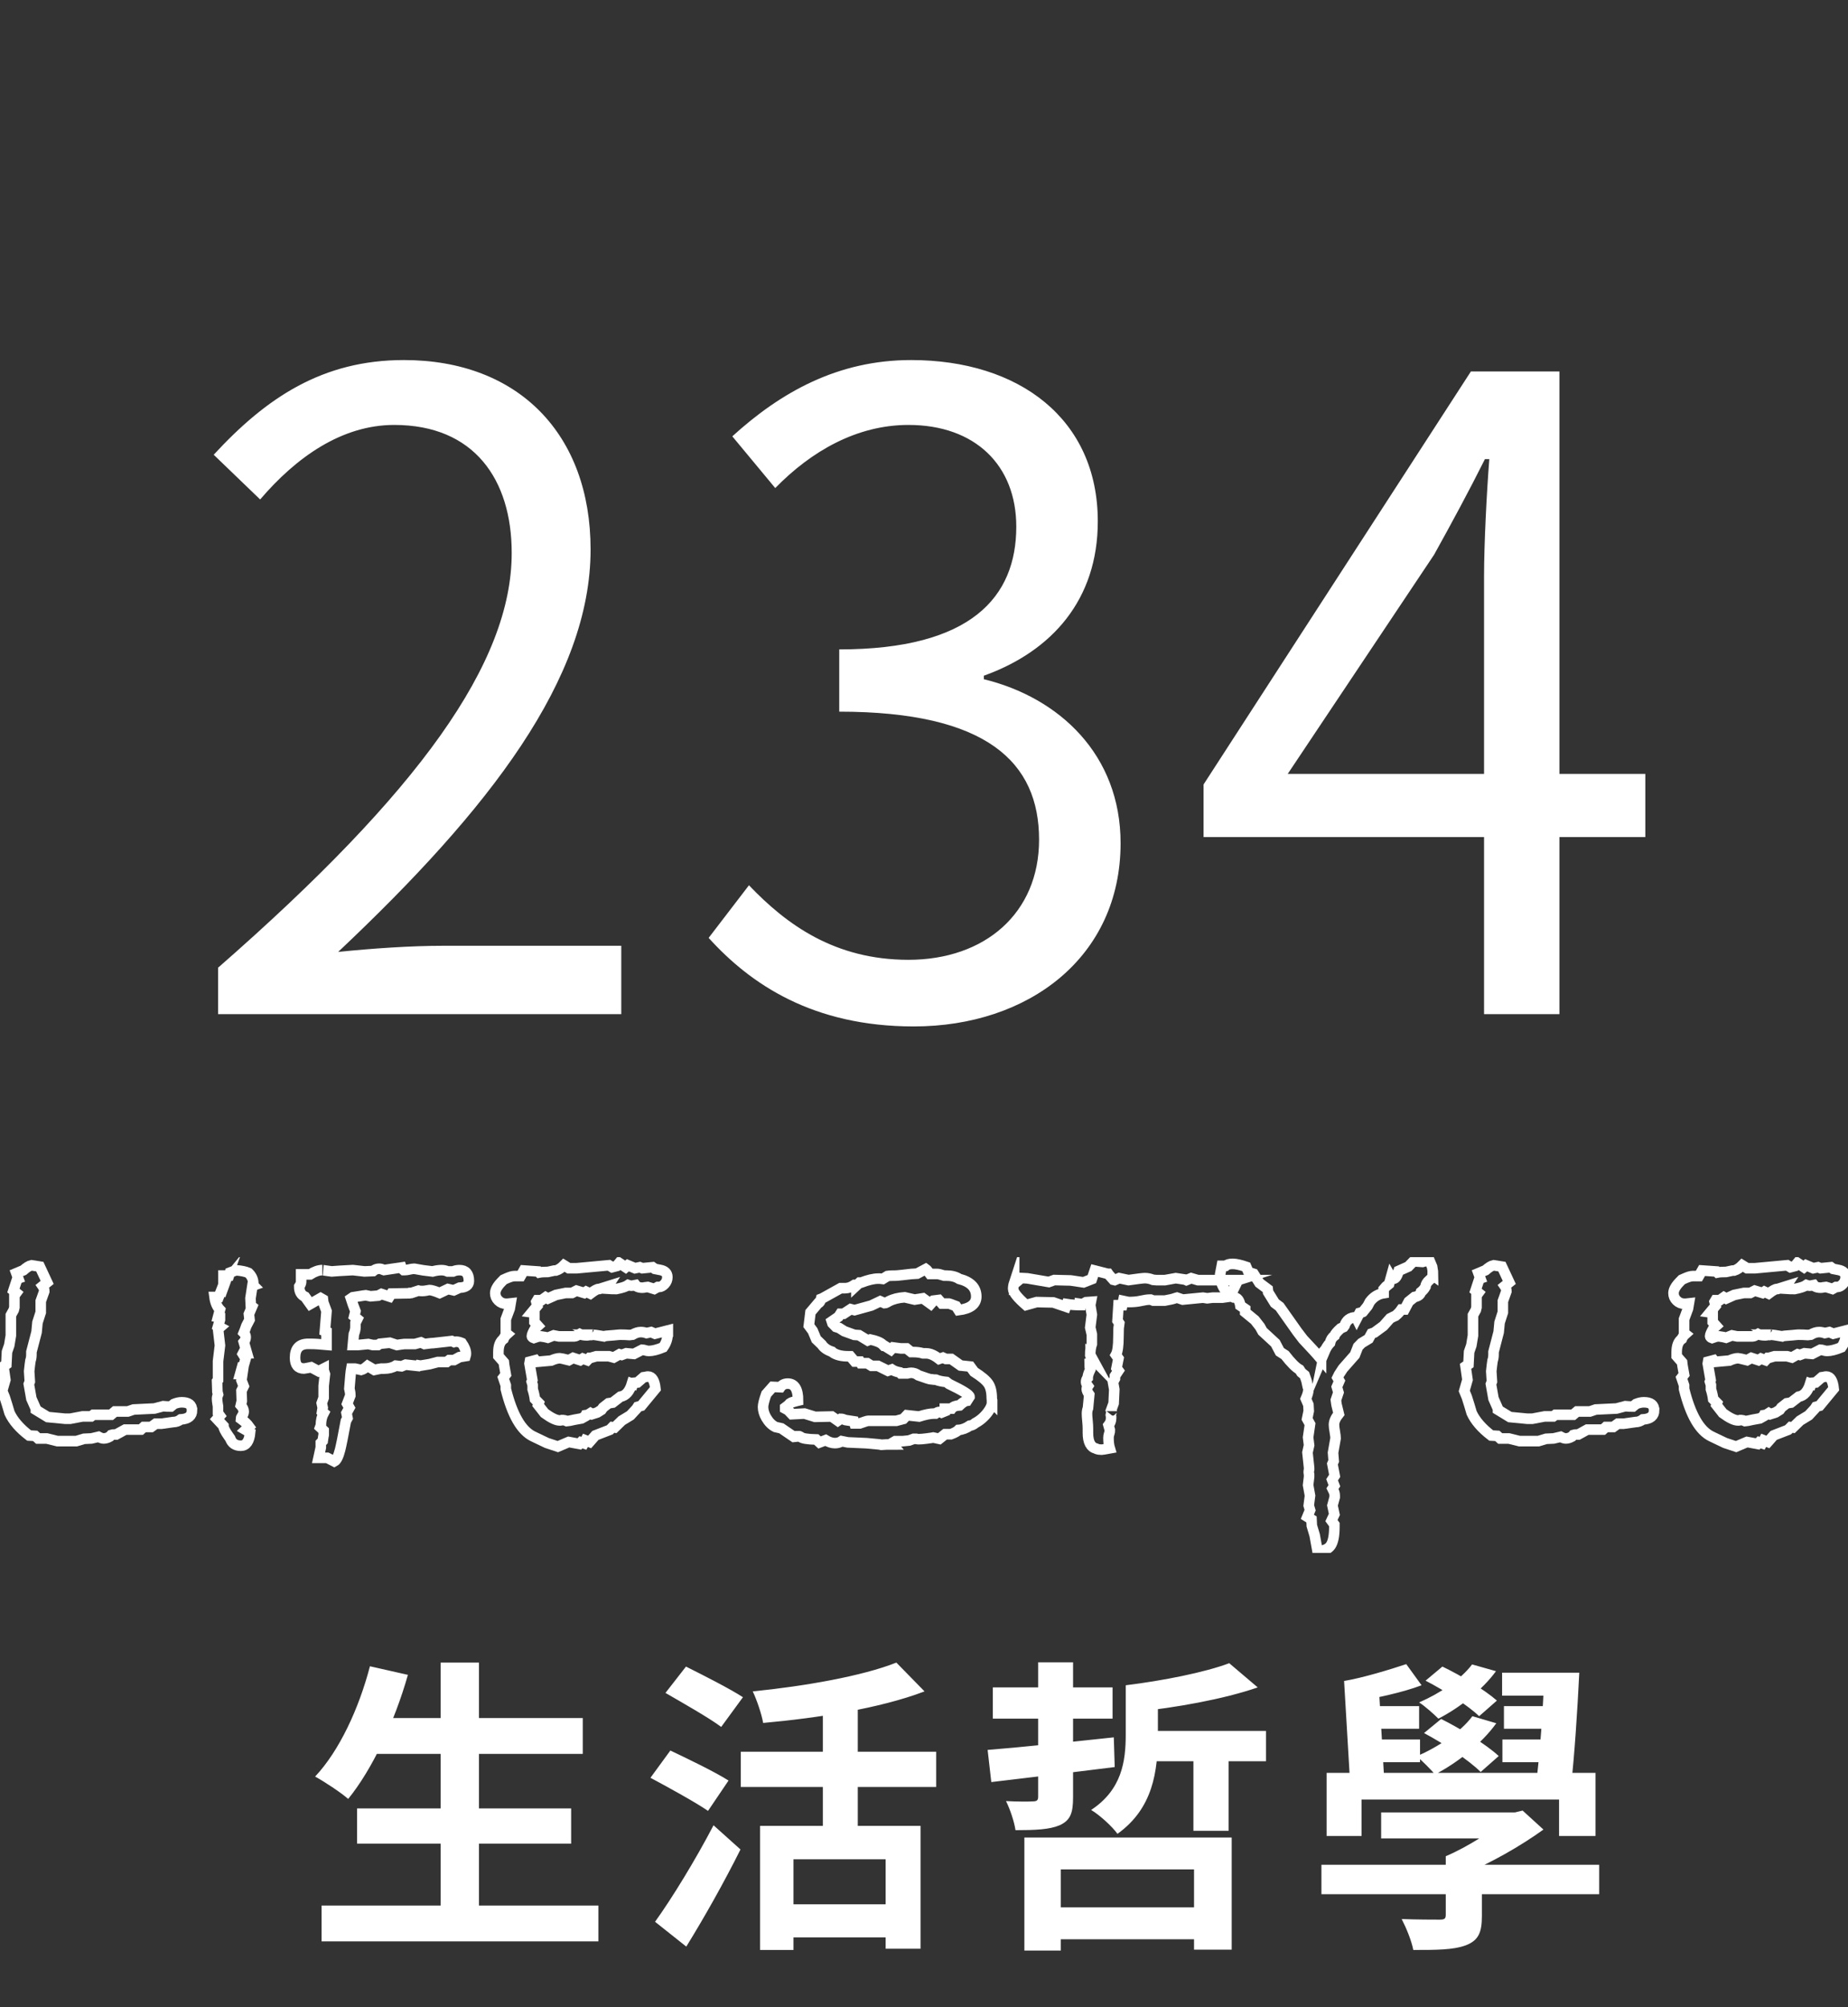 <svg width="175" height="190" viewBox="0 0 175 190" fill="none" xmlns="http://www.w3.org/2000/svg">
<rect x="0" y="0" width="175" height="190" fill="#333333" stroke="none"/>
<path d="M35.003 162.628V166.021H55.187V162.628H35.003ZM33.814 171.183V174.518H54.085V171.183H33.814ZM30.45 180.376V183.769H56.666V180.376H30.45ZM41.731 157.379V182.058H45.356V157.379H41.731ZM35.032 157.727C33.988 161.729 32.132 165.731 29.841 168.167C30.74 168.66 32.277 169.675 32.973 170.284C35.235 167.5 37.352 163.034 38.628 158.539L35.032 157.727ZM71.978 172.836V184.581H75.139V175.997H83.868V184.465H87.174V172.836H71.978ZM84.883 157.379C81.664 158.655 76.212 159.612 71.282 160.105C71.659 160.888 72.123 162.251 72.268 163.092C77.401 162.628 83.288 161.729 87.551 160.105L84.883 157.379ZM77.923 160.627V174.663H81.229V160.627H77.923ZM70.151 165.818V169.153H88.653V165.818H70.151ZM74.24 180.26V183.392H85.231V180.26H74.24ZM63.017 160.25C64.67 161.207 67.135 162.599 68.295 163.469L70.354 160.656C69.107 159.844 66.584 158.568 64.96 157.756L63.017 160.25ZM61.596 168.283C63.336 169.211 65.859 170.603 67.048 171.415L68.991 168.544C67.715 167.732 65.134 166.485 63.481 165.702L61.596 168.283ZM62.031 181.913L64.989 184.262C66.729 181.449 68.585 178.143 70.122 175.069L67.57 172.778C65.83 176.113 63.597 179.738 62.031 181.913ZM98.919 180.55V183.566H114.579V180.55H98.919ZM97.005 173.938V184.639H100.456V176.954H113.071V184.552H116.638V173.938H97.005ZM94.018 159.728V162.686H105.357V159.728H94.018ZM93.525 165.644L93.873 168.689C97.092 168.312 101.413 167.79 105.56 167.268L105.473 164.455C101.123 164.919 96.541 165.412 93.525 165.644ZM98.31 157.35V170.081C98.31 170.4 98.194 170.516 97.817 170.516C97.498 170.545 96.28 170.545 95.265 170.487C95.642 171.241 96.048 172.43 96.164 173.242C98.049 173.242 99.383 173.184 100.34 172.778C101.355 172.314 101.616 171.647 101.616 170.139V157.35H98.31ZM107.59 163.846V166.717H119.886V163.846H107.59ZM113.013 164.745V173.3H116.348V164.745H113.013ZM116.406 157.437C114.086 158.307 110.142 159.09 106.604 159.525C106.952 160.163 107.387 161.352 107.503 162.048C111.331 161.642 115.826 160.859 119.103 159.728L116.406 157.437ZM106.604 159.525V164.194C106.604 166.746 106.227 169.414 103.327 171.328C104.11 171.792 105.299 172.865 105.821 173.59C109.185 171.183 109.649 167.674 109.649 164.252V159.525H106.604ZM125.135 176.519V179.303H151.438V176.519H125.135ZM130.79 171.56V174.025H143.492V171.56H130.79ZM136.909 175.707V181.246C136.909 181.623 136.793 181.71 136.329 181.71C135.865 181.71 134.125 181.71 132.733 181.652C133.168 182.493 133.661 183.682 133.835 184.581C136.01 184.581 137.605 184.581 138.794 184.146C140.012 183.682 140.331 182.928 140.331 181.362V175.707H136.909ZM142.622 171.56V172.14C141.462 173.242 138.968 174.837 136.909 175.707C137.344 176.113 138.127 176.954 138.475 177.476C141.143 176.374 143.985 174.75 146.16 173.184L144.188 171.386L143.463 171.56H142.622ZM125.628 167.819V173.793H128.934V170.342H147.639V173.793H151.09V167.819H125.628ZM146.247 158.336C146.131 161.816 145.812 166.224 145.435 169.066H148.77C149.089 166.311 149.379 161.903 149.553 158.336H146.247ZM142.245 158.336V160.511H147.61V158.336H142.245ZM133.168 157.524C131.602 158.046 129.021 158.829 127.281 159.119L128.499 161.033C130.268 160.743 132.791 160.221 134.618 159.525L133.168 157.524ZM128.963 161.497V163.643H134.386V161.497H128.963ZM129.05 164.658V166.804H134.473V164.658H129.05ZM142.419 161.497V163.643H147.32V161.497H142.419ZM142.274 164.658V166.804H147.146V164.658H142.274ZM139.403 157.553C138.33 158.974 136.387 160.279 134.386 161.149C134.937 161.497 135.807 162.28 136.213 162.686C138.185 161.671 140.36 159.989 141.665 158.191L139.403 157.553ZM134.995 159.09C136.793 160.018 139.026 161.439 140.07 162.454L141.752 160.975C140.592 159.96 138.359 158.597 136.59 157.756L134.995 159.09ZM139.432 162.454C138.301 163.962 136.213 165.354 134.154 166.253C134.647 166.63 135.517 167.529 135.894 167.964C138.011 166.862 140.302 165.064 141.694 163.121L139.432 162.454ZM134.85 164.049C136.764 165.064 139.113 166.63 140.215 167.732L141.926 166.224C140.737 165.122 138.33 163.643 136.474 162.715L134.85 164.049ZM127.281 159.119L127.861 168.921H131.109L130.587 159.96L127.281 159.119Z" fill="white"/>
<path d="M20.652 96H58.832V89.526H41.983C38.912 89.526 35.26 89.775 32.023 90.107C46.382 76.578 55.927 64.211 55.927 52.01C55.927 41.137 49.121 34.082 38.248 34.082C30.529 34.082 25.217 37.651 20.237 43.046L24.636 47.279C28.039 43.295 32.355 40.224 37.335 40.224C44.888 40.224 48.457 45.37 48.457 52.342C48.457 62.717 39.742 74.918 20.652 91.601V96ZM86.528 97.162C97.401 97.162 106.116 90.605 106.116 79.815C106.116 71.432 100.306 66.037 93.168 64.294V63.962C99.642 61.638 103.958 56.741 103.958 49.354C103.958 39.643 96.488 34.082 86.279 34.082C79.307 34.082 73.912 37.153 69.347 41.303L73.414 46.2C76.817 42.714 81.133 40.224 86.03 40.224C92.338 40.224 96.239 44.042 96.239 49.852C96.239 56.492 92.006 61.472 79.473 61.472V67.365C93.5 67.365 98.397 72.179 98.397 79.483C98.397 86.455 93.251 90.854 86.03 90.854C79.058 90.854 74.493 87.534 70.924 83.799L67.106 88.779C71.09 93.178 76.983 97.162 86.528 97.162ZM140.535 96H147.673V35.161H139.29L113.975 74.254V79.234H155.807V73.258H121.943L135.804 52.508C137.464 49.52 139.124 46.449 140.618 43.461H141.033C140.784 46.615 140.535 51.512 140.535 54.583V96Z" fill="white"/>
<g clip-path="url(#clip0_381_1402)">
<path d="M18.184 133.489C18.184 134.03 17.83 134.32 17.12 134.361C16.898 134.526 16.665 134.609 16.419 134.609L15.294 134.766H14.746L14.319 135.075H13.617L13.343 135.323H11.851L11.001 135.79H10.848C10.707 135.79 10.606 135.802 10.545 135.823L10.392 135.992C10.191 136.104 9.997 136.162 9.816 136.162C9.695 136.162 9.53 136.112 9.328 136.005L8.659 136.162L7.957 136.195L7.228 136.414H5.434L4.43 136.166H3.608L3.334 135.918L2.757 135.885C1.866 135.204 1.246 134.489 0.903 133.745C0.762 133.25 0.609 132.754 0.447 132.254L0.206 131.664L0.508 130.606L0.327 129.334L0.601 129.148L0.661 127.967L0.875 127.347L1.028 126.418V124.493L1.302 123.998L1.363 123.75V122.631L1.544 122.383L1.27 122.164L1.637 121.049L1.729 121.016L1.548 120.52L2.217 120.239C2.519 119.971 2.773 119.814 2.979 119.772L3.769 119.896L4.466 121.391L4.039 121.734C4.14 121.879 4.192 122.044 4.192 122.234L3.858 123.168V124.225L3.547 125.191L3.463 126.096L2.975 127.967V128.215C2.975 128.442 2.943 128.64 2.882 128.806L2.822 129.243L2.761 129.805L2.822 130.772L2.729 131.019L2.971 132.391L3.398 133.357V133.452L4.523 134.138L6.164 134.295H6.651L7.808 134.076H8.631L8.844 133.919H10.517L10.884 133.609H12.101L12.65 133.423L14.625 133.328L15.447 133.109C15.649 133.13 15.895 133.142 16.177 133.142L16.479 132.895C16.741 132.791 16.987 132.738 17.209 132.738C17.858 132.738 18.18 132.985 18.18 133.485L18.184 133.489Z" stroke="white" stroke-miterlimit="10"/>
<path d="M23.993 121.681L23.901 121.714L23.719 122.899L23.752 123.585L23.872 123.68L23.57 124.394L23.631 124.923L23.324 125.514C23.232 125.782 23.155 126.001 23.086 126.166C23.207 126.29 23.268 126.426 23.268 126.571C23.268 126.736 23.207 126.893 23.086 127.038L23.389 128.095H23.022L22.99 128.157L23.264 128.595L23.022 129.438H22.917L22.744 130.061C22.845 130.061 22.917 130.053 22.957 130.028L22.865 130.652L23.078 131.214L22.865 131.651L22.897 132.618L22.804 133.023C22.986 133.229 23.078 133.428 23.078 133.613C23.078 133.737 23.034 133.874 22.941 134.018C22.849 134.163 22.804 134.258 22.804 134.299C23.171 134.568 23.433 134.819 23.594 135.047L23.26 135.356L23.687 135.604C23.606 136.434 23.312 136.852 22.804 136.852C22.296 136.852 21.962 136.624 21.8 136.166L21.647 135.947C21.321 135.489 21.16 135.166 21.16 134.981L20.551 134.328L20.825 134.018L20.643 133.77V133.118L20.607 132.899C20.571 132.692 20.555 132.523 20.555 132.399C20.555 132.275 20.587 132.139 20.648 131.994L20.587 131.746L20.555 130.751L20.648 130.627V128.851L20.829 127.356L20.648 125.799L20.829 125.642L20.648 125.547L20.829 124.923V124.704L20.648 124.671L20.829 123.985C20.555 123.696 20.381 123.292 20.313 122.771H20.708L21.075 121.838L21.135 121.9L21.317 121.4L21.164 121.586V120.743H21.68L21.772 120.462L22.349 120.243C22.857 120.285 23.252 120.367 23.534 120.491C23.836 120.78 23.989 121.123 23.989 121.52V121.677L23.993 121.681Z" stroke="white" stroke-miterlimit="10"/>
<path d="M44.399 121.259C44.399 121.66 44.105 121.871 43.516 121.891L42.968 122.143L42.42 122.019L41.63 122.395C41.182 122.209 40.86 122.114 40.658 122.114C40.638 122.114 40.553 122.131 40.4 122.16C40.247 122.193 40.11 122.205 39.989 122.205C39.828 122.205 39.703 122.197 39.622 122.172L38.953 122.391H38.8L38.739 122.42L37.066 122.449L36.885 122.734L36.123 122.486L35.821 122.643L35.091 122.705L34.636 122.61C34.454 122.631 34.277 122.655 34.103 122.688C33.93 122.721 33.833 122.734 33.813 122.734L33.418 122.796L33.237 122.92L33.418 123.473L33.66 124.118L33.539 124.609L33.841 124.857L33.66 125.224V125.625C33.66 125.811 33.608 126.034 33.507 126.303L33.414 127.319H33.902L34.873 127.224L35.301 127.319H35.788L35.97 127.199L36.913 127.1L37.582 127.319C37.905 127.269 38.139 127.236 38.28 127.224H39.283L39.86 127.067L40.194 127.224L40.65 127.166C40.811 127.145 40.932 127.137 41.017 127.137L42.782 126.939L42.996 127.034C43.057 127.013 43.129 127.001 43.21 127.001C43.351 127.001 43.524 127.042 43.726 127.124C43.988 127.5 44.121 127.831 44.121 128.12C44.121 128.223 44.109 128.306 44.089 128.368L43.512 128.463L42.996 128.744H42.541L42.299 128.929H41.448L40.69 129.128L39.812 129.272L39.63 129.239L39.57 129.301L38.417 129.177L38.022 129.334L37.477 129.272C37.175 129.458 36.8 129.553 36.357 129.553H36.083C35.982 129.566 35.768 129.607 35.446 129.677L34.809 129.301C34.567 129.508 34.365 129.632 34.204 129.677L33.628 129.553H33.265C33.225 129.764 33.164 130.392 33.084 131.437C33.144 131.689 33.176 131.907 33.176 132.097L32.874 132.882L33.088 133.258L32.813 133.758L32.906 134.229L32.753 134.51C32.491 135.93 32.306 136.843 32.205 137.24C32.044 137.868 31.858 138.235 31.657 138.339L30.987 137.996H30.165L30.379 137.021V136.583L30.56 136.393L30.62 135.984L30.653 135.827V135.418L30.318 135.104L30.387 134.914C30.387 134.477 30.475 134.088 30.653 133.754L30.5 133.63L30.56 133.254L30.467 132.816L30.649 132.312V131.181L30.77 130.082L30.649 129.706V129.549L30.161 129.797L29.46 129.421L29.157 129.483C28.956 129.524 28.831 129.545 28.79 129.545C28.222 129.545 27.94 129.202 27.94 128.516C27.94 127.645 28.355 127.207 29.189 127.207C29.609 127.207 29.903 127.215 30.084 127.232L30.919 127.302V126.063L30.766 126.001L30.919 124.113L30.613 123.279L30.58 123.002L30.363 122.878L29.379 123.44L28.887 122.754C28.516 122.589 28.335 122.267 28.335 121.788C28.456 121.602 28.516 121.458 28.516 121.35V120.631H29.367C29.794 120.363 30.177 120.227 30.524 120.227C30.504 120.227 30.798 120.268 31.407 120.351C31.773 120.318 32.443 120.276 33.414 120.227L34.511 120.351L35.333 120.318L35.454 120.223C35.595 120.14 35.748 120.099 35.909 120.099C36.05 120.099 36.163 120.128 36.244 120.181L36.365 120.223C36.546 120.198 36.82 120.156 37.187 120.099C37.554 120.041 37.824 120 38.01 119.975L38.042 120.07L38.223 120.227H38.344C38.445 120.227 38.586 120.206 38.772 120.165C38.953 120.123 39.086 120.103 39.167 120.103H39.259L40.082 120.247L40.964 120.355C41.267 120.272 41.553 120.231 41.815 120.231C42.017 120.231 42.21 120.272 42.392 120.355H42.907C43.089 120.272 43.294 120.231 43.516 120.231C44.105 120.231 44.399 120.57 44.399 121.243V121.259Z" stroke="white" stroke-miterlimit="10"/>
<path d="M63.224 126.228C63.224 126.707 63.083 127.141 62.797 127.538C62.249 127.765 61.793 127.88 61.431 127.88C61.35 127.88 61.237 127.86 61.096 127.818C60.955 127.777 60.862 127.756 60.822 127.756L60.032 128.161L59.302 128.099L58.875 128.256L58.661 128.194L58.113 128.504L57.657 128.38H56.472L55.924 128.537H55.831L55.618 128.756L55.19 128.599L54.944 128.756L54.271 128.537L53.872 128.756C53.384 128.632 53.098 128.57 53.018 128.57C52.792 128.57 52.518 128.644 52.191 128.789L50.817 128.913L50.696 128.756L50.176 128.892L50.143 129.074L50.413 130.631L50.349 130.788L50.442 131.098V131.503C50.542 131.812 50.615 132.126 50.655 132.436L51.022 132.808L50.962 132.994L51.57 133.77C52.199 134.229 52.675 134.456 53.002 134.456H53.062C53.102 134.456 53.155 134.448 53.215 134.423H53.336C53.417 134.423 53.529 134.456 53.671 134.518L53.945 134.485C54.207 134.423 54.582 134.349 55.069 134.266L55.404 134.08L55.465 133.956L55.678 133.923L55.92 133.766L56.073 133.861L56.561 133.704L56.956 133.456L57.109 133.237L57.625 132.833L58.02 132.771L58.75 132.209C59.258 132.126 59.621 131.709 59.846 130.962L59.939 130.995L59.971 130.9L60.366 130.867L60.943 130.367L61.157 130.334C61.217 130.313 61.289 130.301 61.37 130.301C61.753 130.301 61.987 130.685 62.068 131.453L60.729 133.072L60.395 133.167L60.274 133.353L59.697 133.977L58.875 134.477L58.206 135.129L57.992 135.096L57.75 135.344L56.384 135.873L55.835 136.496L55.44 136.339L55.287 136.62L55.013 136.525L54.86 136.682L53.856 136.496L52.824 136.934L51.788 136.591L50.482 135.968C49.365 135.427 48.507 133.931 47.898 131.482V131.139L47.656 130.421L47.898 130.111L47.745 129.239L47.713 128.958L47.197 128.368V127.992C47.197 127.389 47.358 126.976 47.684 126.744C47.745 126.579 47.858 126.422 48.019 126.278L47.898 126.183V124.873L48.269 123.878L48.354 123.378L48.051 123.411H47.93C47.644 123.411 47.402 123.312 47.201 123.114C46.999 122.916 46.898 122.684 46.898 122.412C46.898 122.102 47.092 121.747 47.475 121.354L47.688 121.135L47.962 121.011C48.285 120.867 48.539 120.793 48.724 120.793H49.301L49.603 120.264L50.97 120.359L51.062 120.454C51.244 120.417 51.518 120.4 51.885 120.4L52.493 120.268H52.647C52.909 120.185 53.163 120.02 53.409 119.768L53.864 120.049H54.626L57.666 119.768L57.968 119.954L58.395 119.843L58.637 119.549L59.246 119.954L59.459 119.768L60.129 120.049L60.584 119.954L60.826 120.049L61.797 119.954L62.011 120.111L62.499 120.206C62.967 120.289 63.196 120.516 63.196 120.892C63.196 121.14 63.112 121.358 62.938 121.544C62.765 121.73 62.587 121.825 62.406 121.825H62.285L61.951 122.011L61.342 121.825L61.068 121.858C61.007 121.879 60.927 121.891 60.826 121.891C60.624 121.891 60.439 121.85 60.278 121.767L60.185 121.643C59.983 121.685 59.85 121.705 59.79 121.705C59.709 121.705 59.608 121.685 59.488 121.643C59.286 121.788 58.911 121.912 58.363 122.019C58.077 122.019 57.766 122.011 57.42 121.986C57.42 121.966 57.46 121.891 57.541 121.767L56.75 122.015H56.69C56.549 122.015 56.283 122.16 55.9 122.453L55.505 122.267L55.323 122.391L54.594 122.172L54.166 122.391H53.558L52.647 122.577L51.885 122.92L51.671 122.796L51.276 123.077H50.881L50.788 123.234L50.881 123.605L50.365 124.229L50.607 124.262V125.134L50.942 125.509L50.667 125.757C50.466 126.108 50.365 126.348 50.365 126.472C50.365 126.554 50.426 126.616 50.547 126.658L50.913 126.534C51.014 126.513 51.115 126.501 51.216 126.501C51.518 126.542 51.744 126.583 51.885 126.625L52.433 126.406L52.921 126.501H54.412C54.493 126.501 54.654 126.426 54.9 126.282C55.061 126.364 55.295 126.406 55.597 126.406C55.638 126.406 55.71 126.398 55.811 126.373H56.114C56.073 126.373 56.033 126.364 55.993 126.34H56.085C56.206 126.34 56.573 126.393 57.182 126.497C57.242 126.464 57.557 126.426 58.125 126.393C58.447 126.36 58.653 126.34 58.734 126.34C59.036 126.34 59.33 126.352 59.617 126.373L59.891 126.34C60.173 126.174 60.439 126.092 60.681 126.092C60.862 126.092 61.048 126.125 61.229 126.187L61.656 126.092L62.023 126.249L63.241 125.939V126.22L63.224 126.228Z" stroke="white" stroke-miterlimit="10"/>
<path d="M93.938 132.771C93.938 133.019 93.805 133.32 93.543 133.675C93.216 134.113 92.821 134.456 92.358 134.704C92.196 134.848 92.023 134.931 91.842 134.952C91.475 135.199 91.12 135.336 90.777 135.356C90.636 135.501 90.39 135.637 90.048 135.761H89.499L88.951 136.199L88.375 136.075L88.193 136.108L87.738 136.17C87.436 136.211 87.182 136.232 86.976 136.232C86.936 136.232 86.863 136.224 86.762 136.199H86.52L86.093 136.356L85.484 136.418H84.783L84.448 136.612L84.541 136.728C84.074 136.728 83.711 136.736 83.445 136.761L83.291 136.728L82.046 136.612L80.28 136.534L79.704 136.418C79.522 136.542 79.309 136.604 79.067 136.604C78.785 136.604 78.49 136.509 78.184 136.323L77.608 136.542L77.305 136.261C76.455 136.24 75.959 136.158 75.814 136.013L75.693 135.951C75.753 135.951 75.58 135.972 75.177 136.013L73.992 135.204L73.444 135.08C73.097 134.914 72.806 134.621 72.561 134.208C72.359 133.857 72.258 133.514 72.258 133.18C72.258 132.952 72.359 132.548 72.561 131.965L73.169 131.28L73.899 131.313C74.06 131.086 74.294 130.97 74.6 130.97C75.249 130.97 75.572 131.507 75.572 132.581C75.145 132.684 74.891 132.771 74.81 132.833C74.709 132.961 74.556 133.097 74.355 133.242V133.337L74.629 133.485L74.995 133.869L76.181 133.807L77.184 134.117L78.765 134.084L79.341 134.489L79.615 134.303C79.736 134.303 79.889 134.344 80.071 134.423L80.861 134.543L80.921 134.741H81.409C81.877 134.576 82.139 134.493 82.199 134.493H84.876L85.545 134.315L85.879 133.964L87.037 134.088C87.625 133.902 88.089 133.807 88.435 133.807H88.588C88.73 133.704 88.85 133.65 88.955 133.65C89.016 133.65 89.088 133.671 89.169 133.712L89.471 133.589V133.341H90.108C90.249 133.155 90.503 133.052 90.87 133.031C91.152 132.762 91.386 132.614 91.572 132.593L91.813 132.217C91.813 132.031 91.164 131.627 89.866 131.003L89.624 130.817C89.197 130.776 88.863 130.701 88.621 130.598C88.48 130.598 88.347 130.59 88.226 130.565H88.165C88.064 130.565 87.669 130.441 86.98 130.193C86.758 130.028 86.525 129.946 86.279 129.946C86.198 129.946 86.077 129.966 85.912 130.007H85.303L85.21 129.912C84.884 129.851 84.634 129.756 84.448 129.632L84.082 129.756L83.138 129.289H82.53L82.135 129.041H81.526L81.433 128.884H80.945L80.518 128.384H80.305C79.676 128.384 79.188 128.26 78.845 128.012L78.785 127.951C78.337 127.806 78.015 127.579 77.813 127.273L77.297 126.777L76.963 125.976L76.596 125.481L76.749 124.217L77.479 123.353C77.6 123.333 77.692 123.201 77.753 122.953C77.813 122.932 77.914 122.883 78.055 122.8L79.607 121.937H80.034C80.317 121.937 80.611 121.833 80.917 121.627H81.099V121.689L81.401 121.408H81.554C82.203 121.16 82.739 121.032 83.167 121.032H83.32L83.594 121.065L84.049 120.784C84.17 120.764 84.332 120.751 84.537 120.751H84.719C84.86 120.751 85.11 120.731 85.464 120.689C85.819 120.648 86.097 120.615 86.303 120.594L86.851 120.561L87.673 120.123C87.734 120.165 87.867 120.322 88.068 120.59H88.738C88.859 120.59 89.08 120.644 89.407 120.747H89.62C90.108 120.747 90.511 120.85 90.838 121.061C91.91 121.334 92.45 121.891 92.45 122.73C92.45 123.444 91.894 123.874 90.777 124.018L90.535 123.643C90.475 123.622 90.366 123.581 90.217 123.519C90.064 123.457 89.947 123.415 89.866 123.395H89.197L88.895 123.052L88.407 123.114L88.133 123.424L87.403 122.895L86.613 123.019L85.67 122.8C85.081 122.841 84.585 122.965 84.178 123.176L84.118 123.209C84.058 123.25 83.989 123.287 83.92 123.316C83.848 123.349 83.803 123.362 83.783 123.362L83.356 123.176L82.505 123.581L80.925 124.018L80.558 123.923L79.889 124.361H79.587L79.406 124.642L78.769 125.08L78.829 125.266L79.164 125.609L79.466 125.704L79.954 126.013L80.897 126.356L81.353 126.389L82.175 126.889L82.417 126.794C83.005 126.918 83.4 127.083 83.602 127.294L83.695 127.389H83.755L84.364 127.765L84.578 127.546L85.307 127.641H85.855L86.283 127.984H86.496C86.839 127.984 87.145 128.025 87.407 128.107H87.71C88.076 128.107 88.48 128.285 88.927 128.636L89.294 128.512L89.568 128.636H90.084L90.967 129.26L91.878 129.355L92.245 129.855C92.934 130.292 93.385 130.668 93.599 130.991C93.813 131.313 93.918 131.775 93.918 132.378C93.918 132.42 93.926 132.482 93.95 132.564V132.783L93.938 132.771Z" stroke="white" stroke-miterlimit="10"/>
<path d="M117.23 121.181L116.472 122.734L115.774 122.833H114.831L114.315 122.895L113.92 122.833L112.005 123.019L111.457 122.833L111.336 122.866C111.135 122.949 110.788 123.031 110.304 123.114H109.212L108.97 123.019H108.877C108.676 123.019 108.381 123.06 107.994 123.147C107.692 123.217 107.317 123.25 106.87 123.25L106.366 123.143L106.277 123.548H105.918L105.826 125.014L105.991 125.262L105.93 125.728L105.914 126.538C105.914 127.389 105.834 127.959 105.672 128.252L105.914 128.595L105.733 129.5L105.914 129.747L105.58 130.247V130.495L105.398 130.838L105.519 131.523L105.459 132.833L105.245 133.423C105.265 133.444 105.277 133.498 105.277 133.58C105.277 133.539 105.245 133.675 105.185 133.985C105.185 134.006 105.197 134.047 105.217 134.109V134.266C105.217 134.493 105.136 134.712 104.975 134.919L105.096 135.356C105.096 135.501 105.084 135.596 105.064 135.637L105.031 135.732C104.991 135.856 104.971 135.98 104.971 136.104C104.971 136.496 105.011 136.831 105.092 137.099C104.644 137.182 104.39 137.223 104.33 137.223C104.149 137.223 103.995 137.203 103.874 137.161L103.814 137.128C103.286 137.004 103.024 136.505 103.024 135.633V135.195C103.024 135.03 103.008 134.795 102.98 134.493C102.947 134.192 102.935 133.969 102.935 133.824C102.935 133.618 102.967 133.44 103.028 133.295L103.149 132.019C102.988 131.792 102.907 131.602 102.907 131.457C102.907 131.416 102.947 131.333 103.028 131.21C102.907 131.044 102.847 130.92 102.847 130.834C102.847 130.668 102.895 130.532 103 130.429C103 130.243 103.08 129.983 103.242 129.648C103.201 129.483 103.181 129.305 103.181 129.12C103.322 129.12 103.395 129.045 103.395 128.901C103.395 128.859 103.375 128.793 103.334 128.698C103.294 128.603 103.274 128.508 103.274 128.401L103.395 128.525L103.242 128.244C103.242 127.847 103.29 127.509 103.395 127.215V126.311L103.242 125.658L103.395 124.444L103.242 123.539L103.302 123.23L102.847 123.263L102.512 123.448L102.27 123.415V123.539C101.843 123.539 101.428 123.506 101.024 123.444L100.932 123.692L99.747 123.287L98.166 123.254L97.163 123.535C96.352 122.829 95.945 122.321 95.945 122.007C95.945 121.821 95.977 121.631 96.038 121.445V121.54L96.707 120.978L97.284 121.007L99.319 121.354L99.835 121.168L101.387 121.206L102.605 121.387L103.395 121.078L103.669 120.268L104.886 120.578H104.947L105.007 120.665L105.435 121.144L105.555 121.173L105.983 120.987L106.866 121.173C107.736 121.049 108.252 120.987 108.418 120.987C108.659 120.987 108.913 121.04 109.179 121.144C109.24 121.144 109.361 121.156 109.546 121.177H110.308L111.344 120.991L112.227 121.123L112.348 121.177L112.803 120.991L113.44 121.177H117.242L117.23 121.181Z" stroke="white" stroke-miterlimit="10"/>
<path d="M135.688 120.714C135.688 120.838 135.575 120.995 135.354 121.181C135.132 121.367 135.007 121.577 134.987 121.804C134.886 121.99 134.745 122.16 134.56 122.304C134.499 122.552 134.298 122.709 133.951 122.771L133.403 123.209L133.008 123.956H132.705C132.564 124.163 132.383 124.361 132.157 124.547C132.097 124.568 131.923 124.65 131.641 124.795L131.004 125.514L130.154 126.137L129.879 126.232L129.605 126.732L128.936 127.137L128.602 127.48L128.299 128.26L127.175 129.537L126.808 130.098L126.655 130.408L126.836 130.718L126.594 131.28L126.747 131.808L126.505 132.527L126.566 132.965L126.779 133.836C126.477 134.212 126.324 134.551 126.324 134.865C126.324 135.009 126.348 135.228 126.401 135.517C126.449 135.807 126.477 136.017 126.477 136.141L126.235 137.512L126.296 138.293L126.175 138.574L126.388 139.697L126.147 140.073L126.36 140.635L126.179 140.916L126.3 141.164C126.36 141.288 126.392 141.424 126.392 141.568V141.725L126.179 142.506L126.36 143.349L126.086 143.939L126.36 144.315V144.534C126.36 145.364 126.243 145.951 126.014 146.294C125.784 146.636 125.365 146.81 124.764 146.81L124.494 145.319L124.224 144.418L124.196 143.828L123.804 143.58L124.062 142.948L123.933 142.51L124.054 141.577L123.873 140.577L123.966 139.797V139.578C123.946 139.474 123.933 139.392 123.933 139.33C123.933 139.268 123.946 139.193 123.966 139.111V138.925L123.813 137.492L123.966 136.806L123.873 136.059L124.054 134.811L123.78 134.311L123.933 133.564L123.901 132.973L123.659 132.411C123.821 132.04 123.901 131.746 123.901 131.54C123.901 131.416 123.881 131.321 123.841 131.259L123.72 130.697L123.538 130.169L123.236 129.921L123.055 129.64C122.708 129.454 122.252 128.996 121.688 128.269L121.2 127.955L120.773 127.145L119.556 126.022L119.314 125.584L118.826 124.96L117.915 124.213V123.903L117.459 123.593C117.379 123.073 117.165 122.812 116.823 122.812C115.992 122.333 115.565 121.606 115.545 120.631L115.698 119.822H116.065C116.206 119.698 116.432 119.636 116.734 119.636C117.036 119.636 117.463 119.731 118.012 119.917L118.225 120.417L118.713 120.574L119.261 121.445L120.051 122.036L120.084 122.317L120.721 123.345L121.176 123.688L122.849 126.055L123.397 126.773C124.127 127.542 124.695 128.165 125.098 128.644V128.549C125.098 128.302 125.219 128.041 125.465 127.769L125.433 127.926C125.574 127.595 125.748 127.323 125.949 127.116C126.01 126.827 126.151 126.596 126.376 126.431C126.417 126.286 126.61 126.055 126.953 125.745L127.227 125.621L127.32 125.497C127.501 124.956 127.868 124.688 128.416 124.688L128.477 124.811L128.751 124.283C128.993 124.221 129.093 124.188 129.053 124.188C129.234 123.961 129.388 123.771 129.509 123.626L129.722 123.221C130.065 122.763 130.504 122.494 131.028 122.412V122.036L131.242 121.788L131.544 121.54L131.726 120.888C131.786 120.991 131.867 121.045 131.968 121.045C132.149 121.045 132.31 120.797 132.455 120.297L133.366 119.892L133.854 119.392L134.705 119.454L135.346 119.268L135.62 119.921C135.68 120.256 135.712 120.524 135.712 120.731L135.688 120.714Z" stroke="white" stroke-miterlimit="10"/>
<path d="M156.642 133.489C156.642 134.03 156.287 134.32 155.578 134.361C155.356 134.526 155.122 134.609 154.877 134.609L153.752 134.766H153.204L152.776 135.075H152.075L151.801 135.323H150.309L149.459 135.79H149.306C149.164 135.79 149.064 135.802 149.003 135.823L148.85 135.992C148.648 136.104 148.455 136.162 148.274 136.162C148.153 136.162 147.987 136.112 147.786 136.005L147.117 136.162L146.415 136.195L145.686 136.414H143.892L142.888 136.166H142.066L141.791 135.918L141.215 135.885C140.324 135.204 139.703 134.489 139.361 133.745C139.22 133.25 139.066 132.754 138.905 132.254L138.663 131.664L138.966 130.606L138.784 129.334L139.058 129.148L139.119 127.967L139.333 127.347L139.486 126.418V124.493L139.76 123.998L139.82 123.75V122.631L140.002 122.383L139.728 122.164L140.094 121.049L140.187 121.016L140.006 120.52L140.675 120.239C140.977 119.971 141.231 119.814 141.437 119.772L142.227 119.896L142.924 121.391L142.497 121.734C142.598 121.879 142.65 122.044 142.65 122.234L142.316 123.168V124.225L142.005 125.191L141.92 126.096L141.433 127.967V128.215C141.433 128.442 141.4 128.64 141.34 128.806L141.28 129.243L141.219 129.805L141.28 130.772L141.187 131.019L141.429 132.391L141.856 133.357V133.452L142.981 134.138L144.621 134.295H145.109L146.266 134.076H147.088L147.302 133.919H148.975L149.342 133.609H150.559L151.107 133.423L153.083 133.328L153.905 133.109C154.107 133.13 154.353 133.142 154.635 133.142L154.937 132.895C155.199 132.791 155.445 132.738 155.667 132.738C156.316 132.738 156.638 132.985 156.638 133.485L156.642 133.489Z" stroke="white" stroke-miterlimit="10"/>
<path d="M174.798 126.228C174.798 126.707 174.657 127.141 174.371 127.538C173.823 127.765 173.367 127.88 173.005 127.88C172.924 127.88 172.811 127.86 172.67 127.818C172.529 127.777 172.436 127.756 172.396 127.756L171.606 128.161L170.876 128.099L170.449 128.256L170.235 128.194L169.687 128.504L169.231 128.38H168.046L167.498 128.537H167.405L167.192 128.756L166.764 128.599L166.518 128.756L165.845 128.537L165.446 128.756C164.958 128.632 164.672 128.57 164.592 128.57C164.366 128.57 164.092 128.644 163.769 128.789L162.395 128.913L162.274 128.756L161.754 128.892L161.721 129.074L161.991 130.631L161.927 130.788L162.02 131.098V131.503C162.12 131.812 162.193 132.126 162.233 132.436L162.6 132.808L162.54 132.994L163.148 133.77C163.777 134.229 164.253 134.456 164.579 134.456H164.64C164.68 134.456 164.733 134.448 164.793 134.423H164.914C164.995 134.423 165.108 134.456 165.249 134.518L165.523 134.485C165.785 134.423 166.16 134.349 166.647 134.266L166.982 134.08L167.042 133.956L167.256 133.923L167.498 133.766L167.651 133.861L168.139 133.704L168.534 133.456L168.687 133.237L169.203 132.833L169.598 132.771L170.328 132.209C170.836 132.126 171.199 131.709 171.424 130.962L171.517 130.995L171.549 130.9L171.944 130.867L172.521 130.367L172.734 130.334C172.795 130.313 172.867 130.301 172.948 130.301C173.331 130.301 173.565 130.685 173.646 131.453L172.307 133.072L171.973 133.167L171.852 133.353L171.275 133.977L170.453 134.477L169.784 135.129L169.57 135.096L169.328 135.344L167.962 135.873L167.413 136.496L167.018 136.339L166.865 136.62L166.591 136.525L166.438 136.682L165.434 136.496L164.402 136.934L163.366 136.591L162.06 135.968C160.943 135.427 160.085 133.931 159.476 131.482V131.139L159.234 130.421L159.476 130.111L159.323 129.239L159.291 128.958L158.775 128.368V127.992C158.775 127.389 158.936 126.976 159.262 126.744C159.323 126.579 159.436 126.422 159.597 126.278L159.476 126.183V124.873L159.847 123.878L159.932 123.378L159.629 123.411H159.508C159.226 123.411 158.98 123.312 158.779 123.114C158.577 122.916 158.476 122.684 158.476 122.412C158.476 122.102 158.67 121.747 159.053 121.354L159.266 121.135L159.541 121.011C159.863 120.867 160.117 120.793 160.302 120.793H160.879L161.181 120.264L162.548 120.359L162.64 120.454C162.822 120.417 163.096 120.4 163.463 120.4L164.072 120.268H164.225C164.487 120.185 164.741 120.02 164.987 119.768L165.442 120.049H166.204L169.243 119.768L169.546 119.954L169.973 119.843L170.215 119.549L170.824 119.954L171.037 119.768L171.707 120.049L172.162 119.954L172.404 120.049L173.375 119.954L173.589 120.111L174.077 120.206C174.544 120.289 174.774 120.516 174.774 120.892C174.774 121.14 174.69 121.358 174.516 121.544C174.343 121.73 174.166 121.825 173.984 121.825H173.863L173.529 122.011L172.92 121.825L172.646 121.858C172.585 121.879 172.505 121.891 172.404 121.891C172.202 121.891 172.017 121.85 171.856 121.767L171.763 121.643C171.561 121.685 171.428 121.705 171.368 121.705C171.287 121.705 171.187 121.685 171.066 121.643C170.864 121.788 170.489 121.912 169.941 122.019C169.659 122.019 169.344 122.011 168.998 121.986C168.998 121.966 169.038 121.891 169.119 121.767L168.328 122.015H168.268C168.127 122.015 167.861 122.16 167.478 122.453L167.083 122.267L166.901 122.391L166.172 122.172L165.744 122.391H165.136L164.225 122.577L163.463 122.92L163.249 122.796L162.854 123.077H162.459L162.366 123.234L162.459 123.605L161.943 124.229L162.185 124.262V125.134L162.52 125.509L162.245 125.757C162.044 126.108 161.943 126.348 161.943 126.472C161.943 126.554 162.004 126.616 162.124 126.658L162.491 126.534C162.592 126.513 162.693 126.501 162.794 126.501C163.096 126.542 163.322 126.583 163.463 126.625L164.011 126.406L164.499 126.501H165.99C166.071 126.501 166.232 126.426 166.478 126.282C166.639 126.364 166.873 126.406 167.176 126.406C167.216 126.406 167.288 126.398 167.389 126.373H167.692C167.651 126.373 167.611 126.364 167.571 126.34H167.663C167.784 126.34 168.151 126.393 168.76 126.497C168.82 126.464 169.135 126.426 169.703 126.393C170.026 126.36 170.231 126.34 170.312 126.34C170.614 126.34 170.908 126.352 171.195 126.373L171.469 126.34C171.751 126.174 172.017 126.092 172.259 126.092C172.44 126.092 172.626 126.125 172.807 126.187L173.234 126.092L173.601 126.249L174.819 125.939V126.22L174.798 126.228Z" stroke="white" stroke-miterlimit="10"/>
</g>
<defs>
<clipPath id="clip0_381_1402">
<rect width="175" height="28" fill="white" transform="translate(0 119)"/>
</clipPath>
</defs>
</svg>
